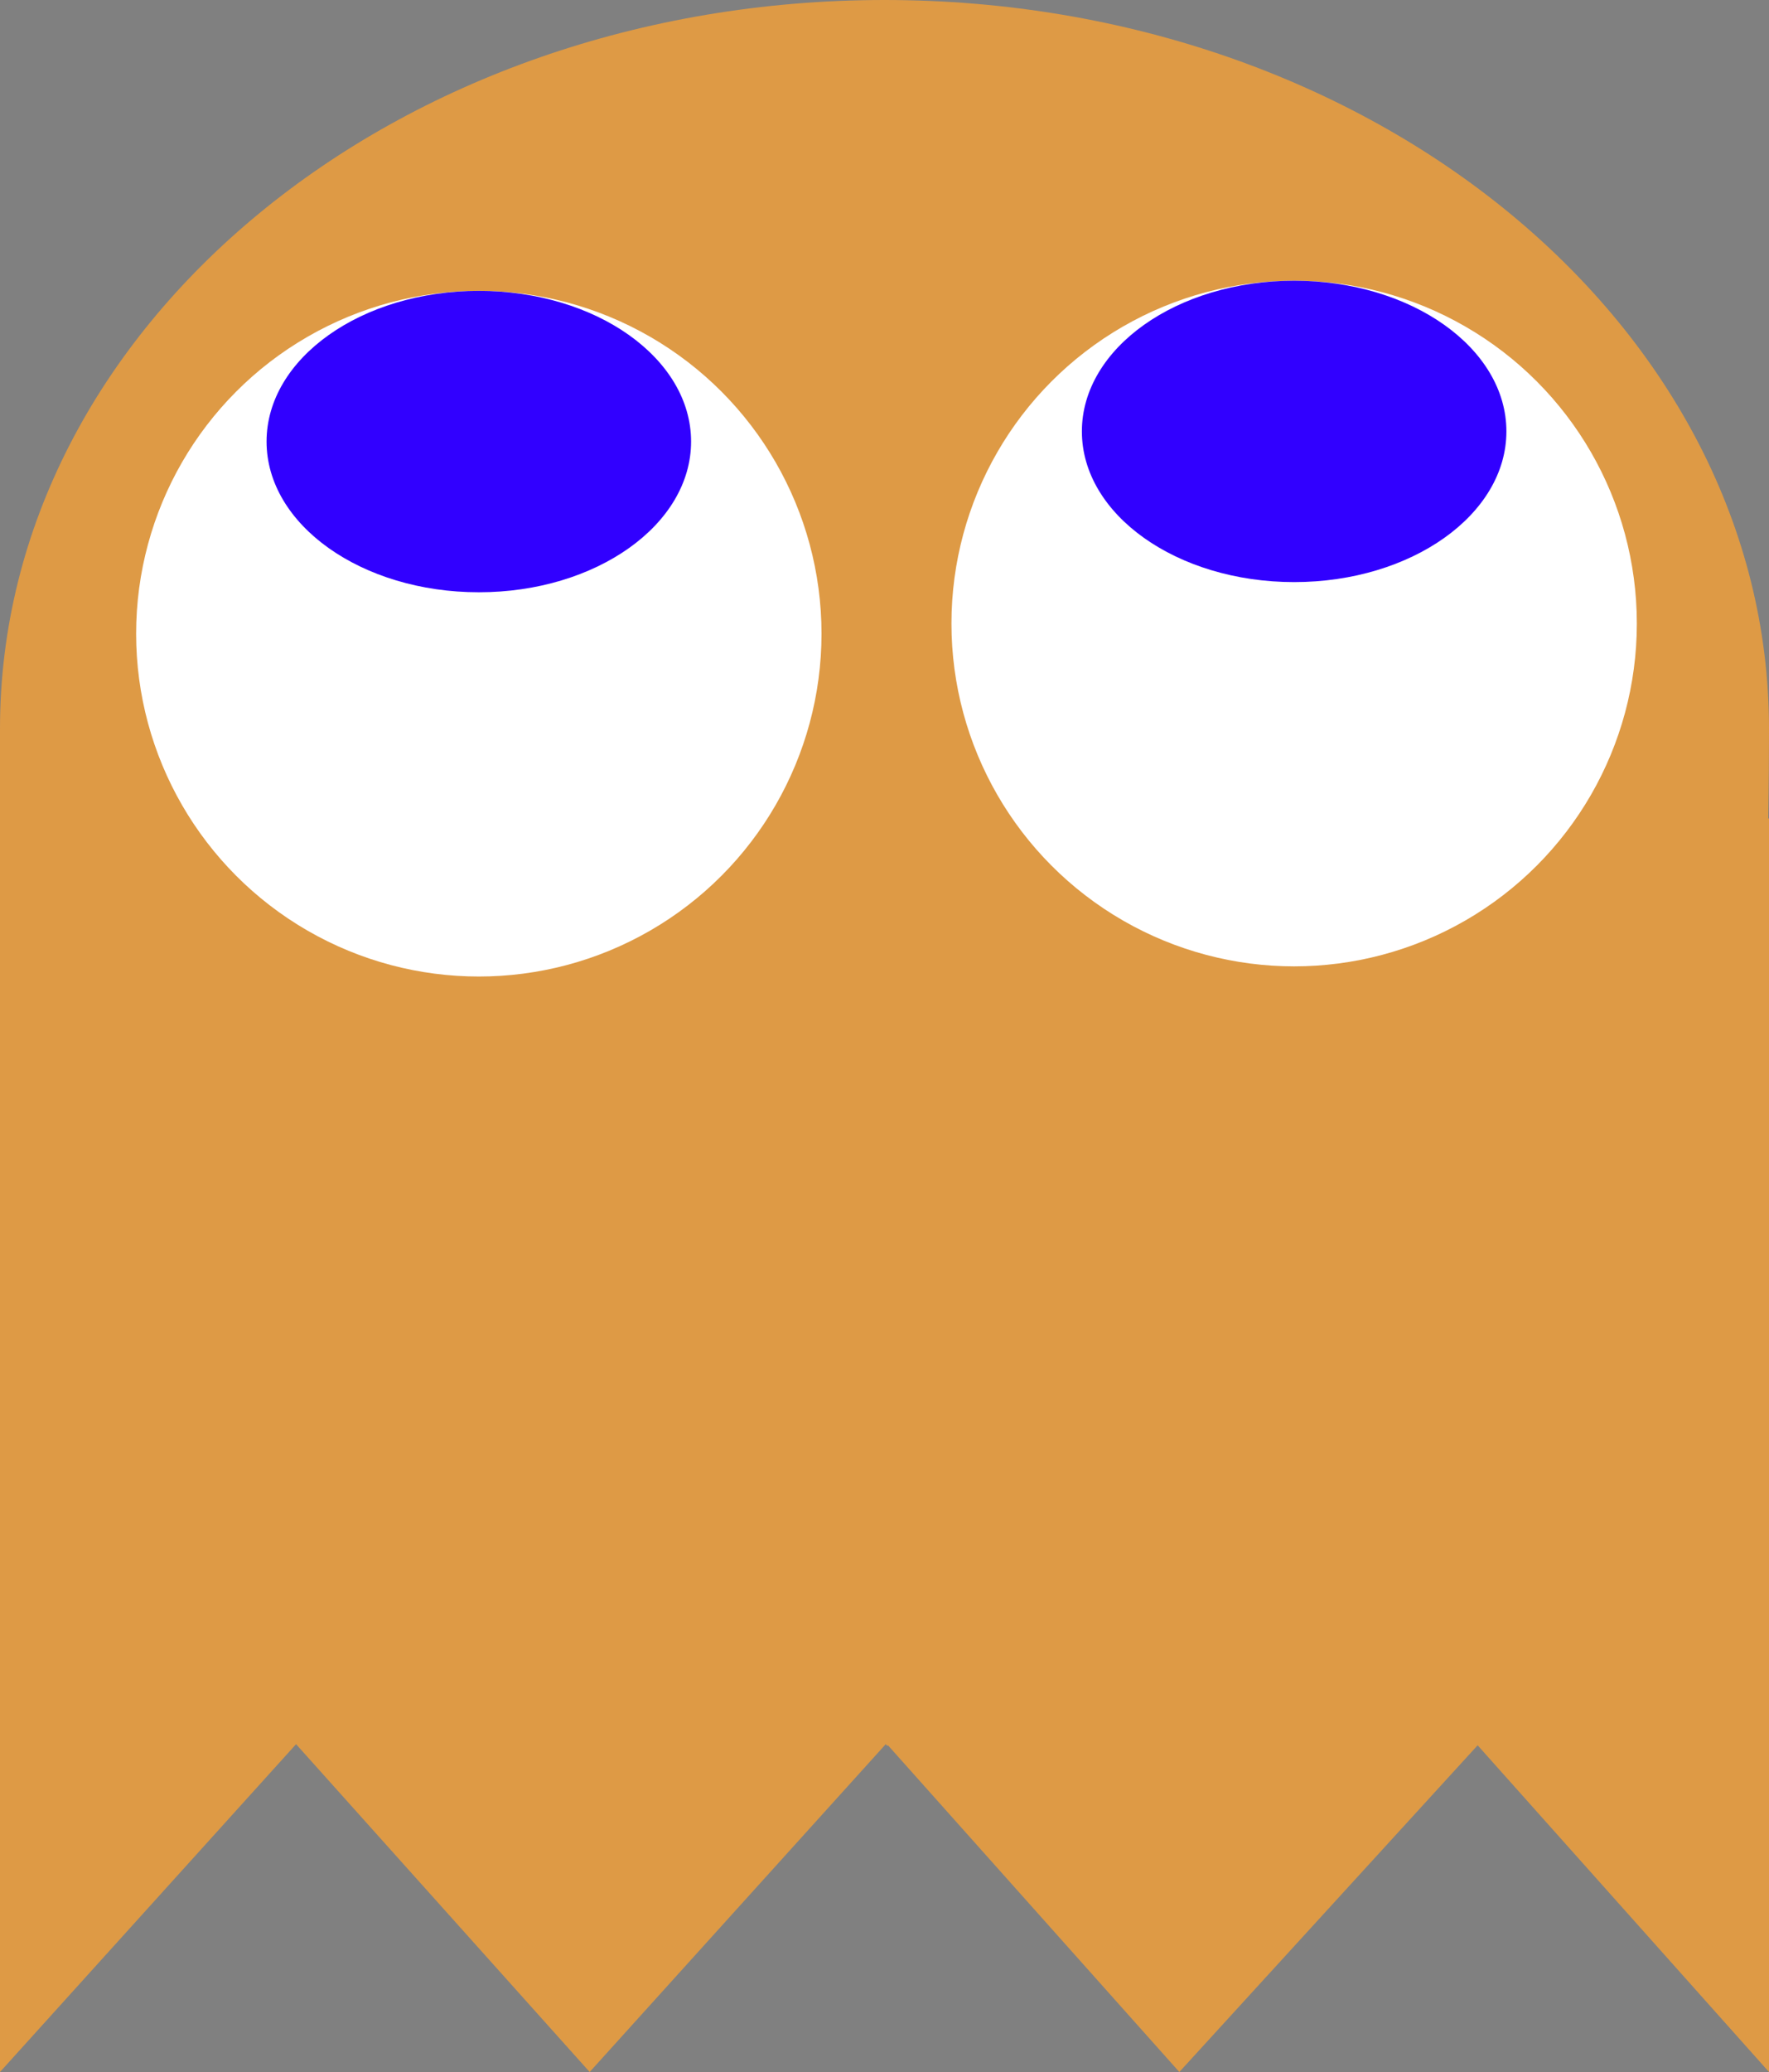 <?xml version="1.0" encoding="UTF-8"?>
<svg id="Capa_2" data-name="Capa 2" xmlns="http://www.w3.org/2000/svg" viewBox="0 0 142.68 167.05">
  <rect x="0" y="0" width="142.68" height="167.05" fill="#808080" stroke="none"/>
  <defs>
    <style>
      .cls-1 {
        fill: #fff;
      }

      .cls-1, .cls-2, .cls-3 {
        stroke-width: 0px;
      }

      .cls-2 {
        fill: #de9a45;
      }

      .cls-3 {
        fill: #3100ff;
      }
    </style>
  </defs>
  <g id="Capa_1-2" data-name="Capa 1">
    <g>
      <path class="cls-2" d="m142.62,65.99h.06v101.06l-23.5-26.34-24.06,26.34-23.5-26.34-.05.05-.13-.14-23.88,26.43-23.68-26.43L0,167.05v-101.06C0,63.2,0,60.74,0,58.75,0,26.31,31.94,0,71.34,0s71.34,26.31,71.34,58.75c0,1.87-.01,4.34-.06,7.24Z"/>
      <g>
        <g>
          <circle class="cls-1" cx="104.38" cy="50.27" r="27.64"/>
          <ellipse class="cls-3" cx="104.38" cy="34.78" rx="17.12" ry="12.15"/>
        </g>
        <g>
          <circle class="cls-1" cx="38.62" cy="51.09" r="27.64"/>
          <ellipse class="cls-3" cx="38.62" cy="35.6" rx="17.12" ry="12.15"/>
        </g>
      </g>
    </g>
  </g>
</svg>